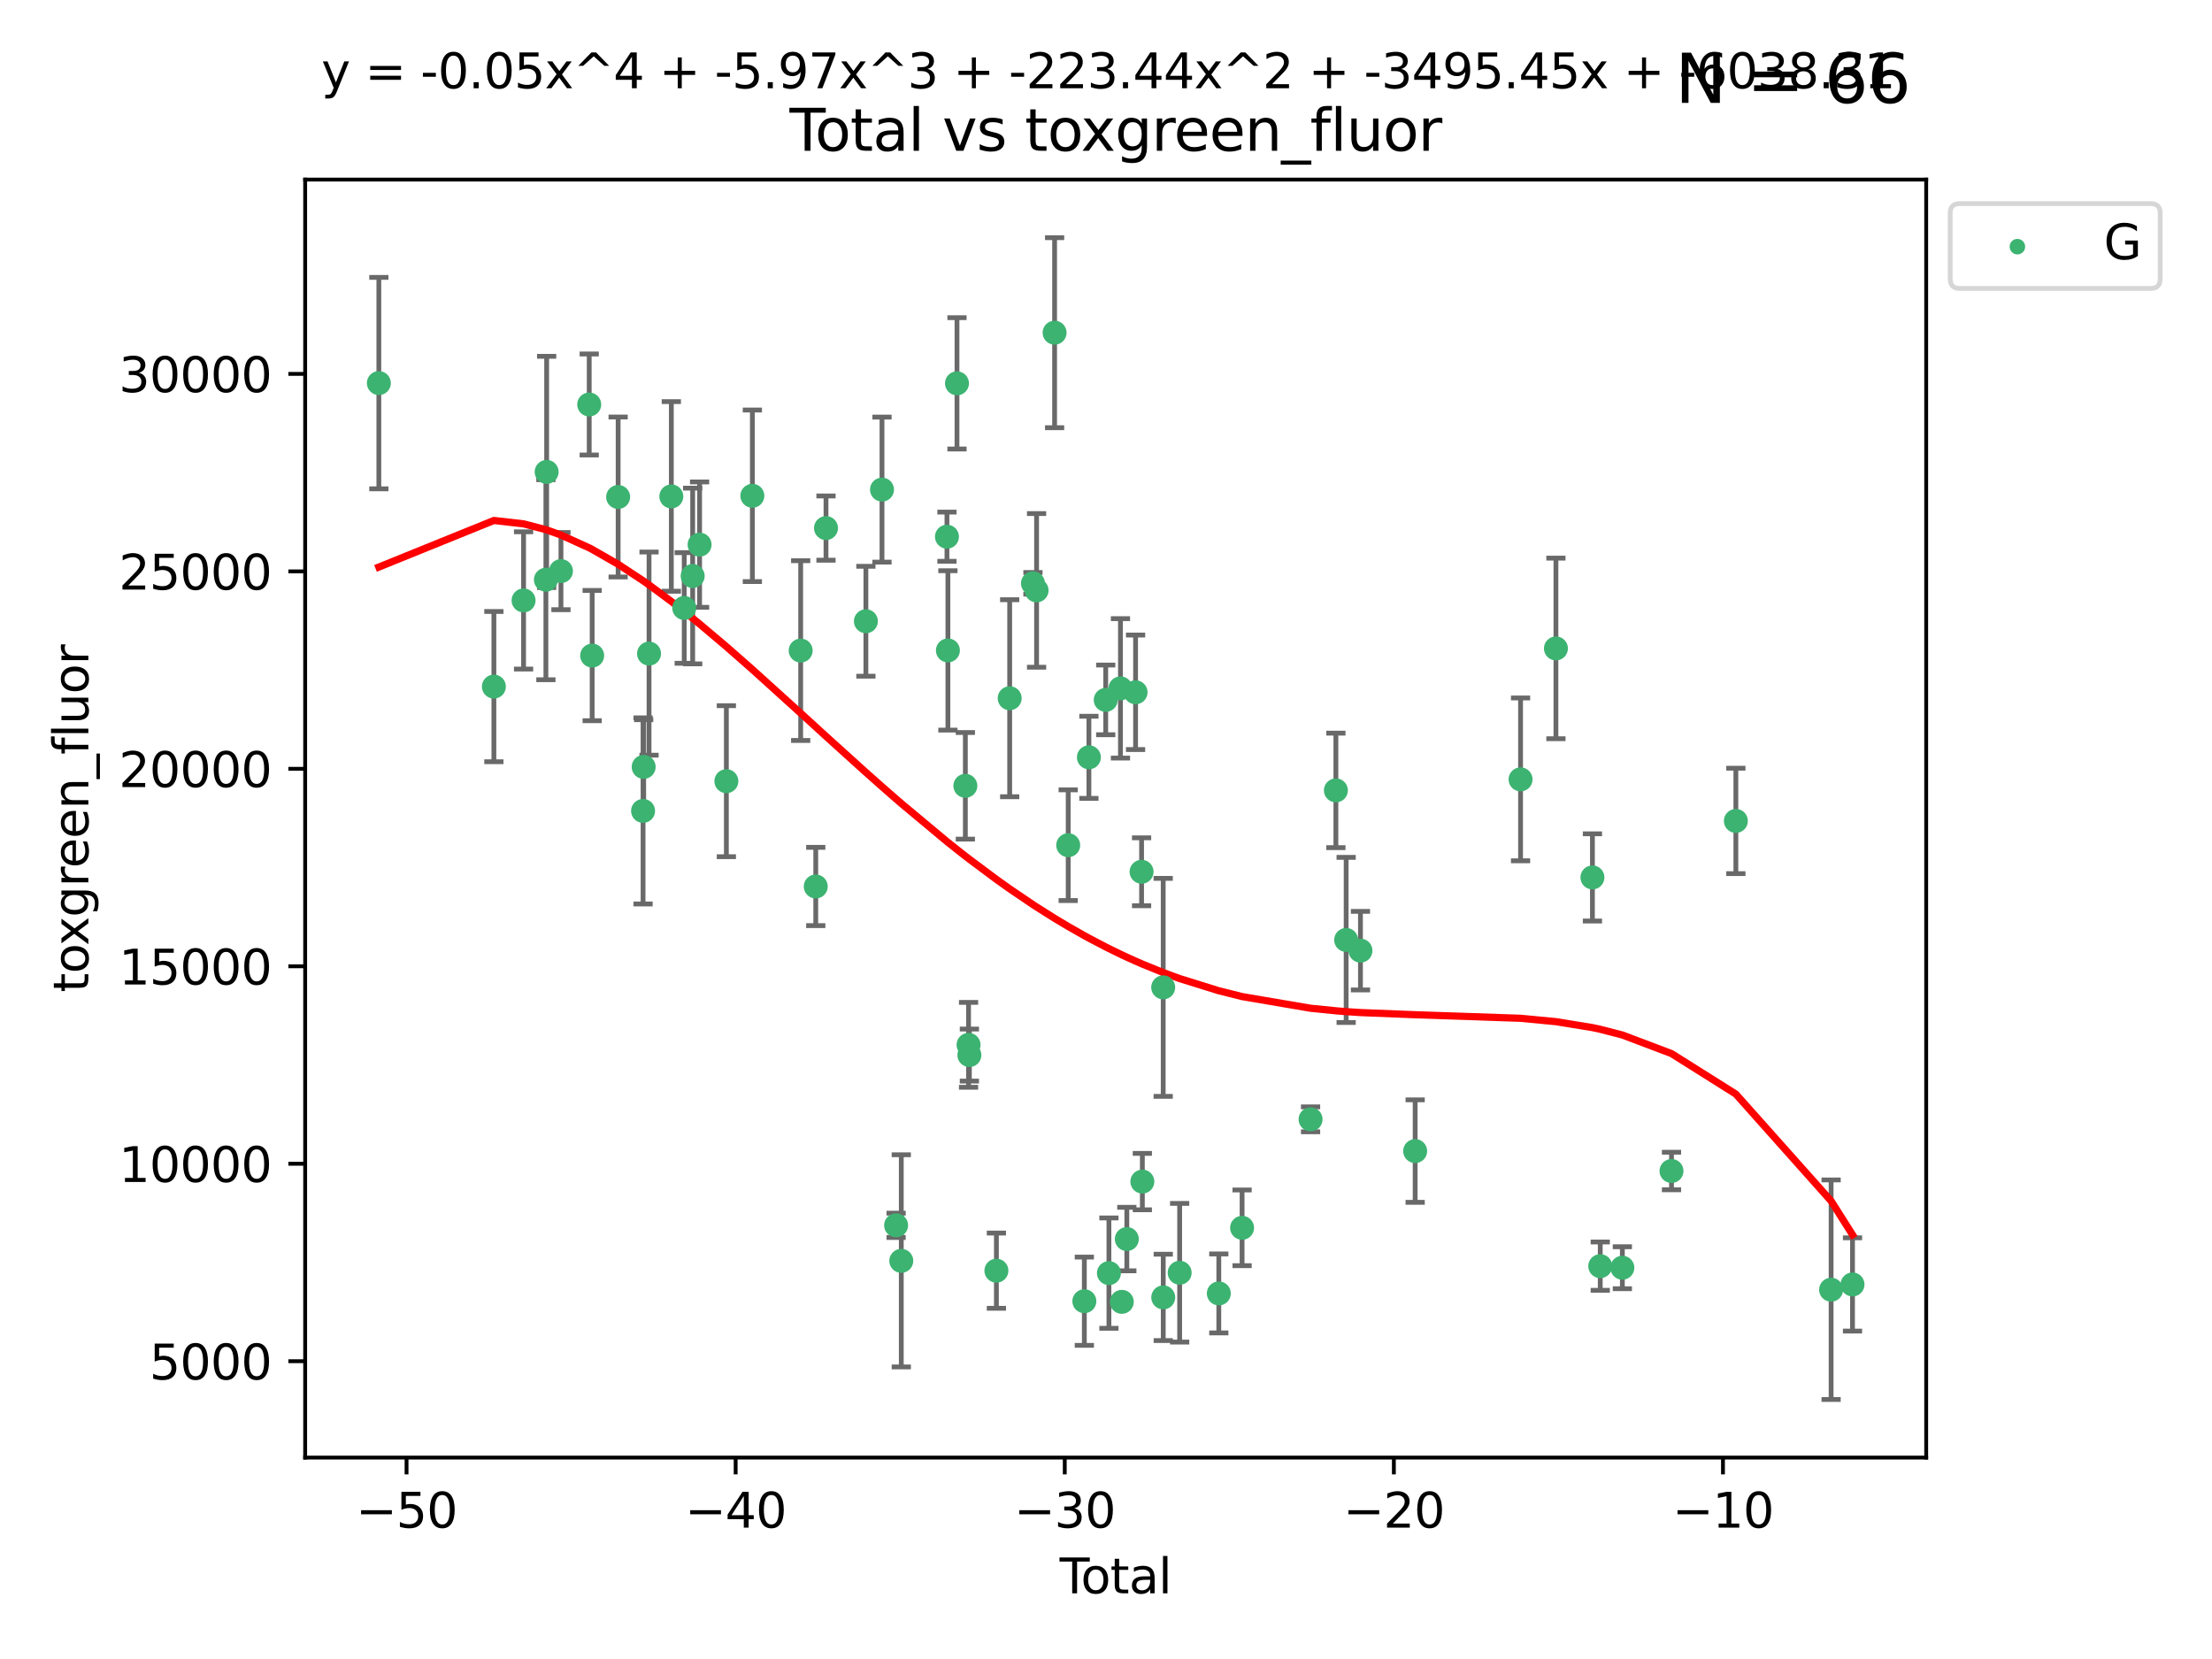 <?xml version="1.0" encoding="utf-8" standalone="no"?>
<!DOCTYPE svg PUBLIC "-//W3C//DTD SVG 1.1//EN"
  "http://www.w3.org/Graphics/SVG/1.1/DTD/svg11.dtd">
<svg xmlns:xlink="http://www.w3.org/1999/xlink" width="460.8pt" height="345.6pt" viewBox="0 0 460.8 345.6" xmlns="http://www.w3.org/2000/svg" version="1.1">
 <defs>
  <style type="text/css">*{stroke-linejoin: round; stroke-linecap: butt}</style>
 </defs>
 <g id="figure_1">
  <g id="patch_1">
   <path d="M 0 345.6 
L 460.8 345.6 
L 460.8 0 
L 0 0 
z
" style="fill: #ffffff"/>
  </g>
  <g id="axes_1">
   <g id="patch_2">
    <path d="M 63.571 303.64 
L 401.26 303.64 
L 401.26 37.411 
L 63.571 37.411 
z
" style="fill: #ffffff"/>
   </g>
   <g id="PathCollection_1">
    <defs>
     <path id="mfa5d67fee7" d="M 0 1.118 
C 0.297 1.118 0.581 1 0.791 0.791 
C 1 0.581 1.118 0.297 1.118 0 
C 1.118 -0.297 1 -0.581 0.791 -0.791 
C 0.581 -1 0.297 -1.118 0 -1.118 
C -0.297 -1.118 -0.581 -1 -0.791 -0.791 
C -1 -0.581 -1.118 -0.297 -1.118 0 
C -1.118 0.297 -1 0.581 -0.791 0.791 
C -0.581 1 -0.297 1.118 0 1.118 
z
" style="stroke: #3cb371"/>
    </defs>
    <g clip-path="url(#pdbc924938b)">
     <use xlink:href="#mfa5d67fee7" x="78.921" y="79.805" style="fill: #3cb371; stroke: #3cb371"/>
     <use xlink:href="#mfa5d67fee7" x="102.885" y="143.032" style="fill: #3cb371; stroke: #3cb371"/>
     <use xlink:href="#mfa5d67fee7" x="109.069" y="125.08" style="fill: #3cb371; stroke: #3cb371"/>
     <use xlink:href="#mfa5d67fee7" x="113.72" y="120.767" style="fill: #3cb371; stroke: #3cb371"/>
     <use xlink:href="#mfa5d67fee7" x="113.877" y="98.308" style="fill: #3cb371; stroke: #3cb371"/>
     <use xlink:href="#mfa5d67fee7" x="116.857" y="118.969" style="fill: #3cb371; stroke: #3cb371"/>
     <use xlink:href="#mfa5d67fee7" x="122.744" y="84.262" style="fill: #3cb371; stroke: #3cb371"/>
     <use xlink:href="#mfa5d67fee7" x="123.358" y="136.57" style="fill: #3cb371; stroke: #3cb371"/>
     <use xlink:href="#mfa5d67fee7" x="128.77" y="103.531" style="fill: #3cb371; stroke: #3cb371"/>
     <use xlink:href="#mfa5d67fee7" x="133.962" y="168.926" style="fill: #3cb371; stroke: #3cb371"/>
     <use xlink:href="#mfa5d67fee7" x="134.089" y="159.762" style="fill: #3cb371; stroke: #3cb371"/>
     <use xlink:href="#mfa5d67fee7" x="135.207" y="136.157" style="fill: #3cb371; stroke: #3cb371"/>
     <use xlink:href="#mfa5d67fee7" x="139.85" y="103.412" style="fill: #3cb371; stroke: #3cb371"/>
     <use xlink:href="#mfa5d67fee7" x="142.537" y="126.648" style="fill: #3cb371; stroke: #3cb371"/>
     <use xlink:href="#mfa5d67fee7" x="144.296" y="119.992" style="fill: #3cb371; stroke: #3cb371"/>
     <use xlink:href="#mfa5d67fee7" x="145.738" y="113.457" style="fill: #3cb371; stroke: #3cb371"/>
     <use xlink:href="#mfa5d67fee7" x="151.315" y="162.736" style="fill: #3cb371; stroke: #3cb371"/>
     <use xlink:href="#mfa5d67fee7" x="156.73" y="103.283" style="fill: #3cb371; stroke: #3cb371"/>
     <use xlink:href="#mfa5d67fee7" x="166.795" y="135.526" style="fill: #3cb371; stroke: #3cb371"/>
     <use xlink:href="#mfa5d67fee7" x="169.937" y="184.671" style="fill: #3cb371; stroke: #3cb371"/>
     <use xlink:href="#mfa5d67fee7" x="172.07" y="110.008" style="fill: #3cb371; stroke: #3cb371"/>
     <use xlink:href="#mfa5d67fee7" x="180.381" y="129.417" style="fill: #3cb371; stroke: #3cb371"/>
     <use xlink:href="#mfa5d67fee7" x="183.735" y="101.992" style="fill: #3cb371; stroke: #3cb371"/>
     <use xlink:href="#mfa5d67fee7" x="186.675" y="255.258" style="fill: #3cb371; stroke: #3cb371"/>
     <use xlink:href="#mfa5d67fee7" x="187.753" y="262.657" style="fill: #3cb371; stroke: #3cb371"/>
     <use xlink:href="#mfa5d67fee7" x="197.268" y="111.804" style="fill: #3cb371; stroke: #3cb371"/>
     <use xlink:href="#mfa5d67fee7" x="197.466" y="135.494" style="fill: #3cb371; stroke: #3cb371"/>
     <use xlink:href="#mfa5d67fee7" x="199.357" y="79.856" style="fill: #3cb371; stroke: #3cb371"/>
     <use xlink:href="#mfa5d67fee7" x="201.101" y="163.701" style="fill: #3cb371; stroke: #3cb371"/>
     <use xlink:href="#mfa5d67fee7" x="201.768" y="217.66" style="fill: #3cb371; stroke: #3cb371"/>
     <use xlink:href="#mfa5d67fee7" x="201.94" y="219.788" style="fill: #3cb371; stroke: #3cb371"/>
     <use xlink:href="#mfa5d67fee7" x="207.568" y="264.706" style="fill: #3cb371; stroke: #3cb371"/>
     <use xlink:href="#mfa5d67fee7" x="210.335" y="145.454" style="fill: #3cb371; stroke: #3cb371"/>
     <use xlink:href="#mfa5d67fee7" x="215.183" y="121.513" style="fill: #3cb371; stroke: #3cb371"/>
     <use xlink:href="#mfa5d67fee7" x="215.938" y="122.99" style="fill: #3cb371; stroke: #3cb371"/>
     <use xlink:href="#mfa5d67fee7" x="219.693" y="69.307" style="fill: #3cb371; stroke: #3cb371"/>
     <use xlink:href="#mfa5d67fee7" x="222.525" y="176.072" style="fill: #3cb371; stroke: #3cb371"/>
     <use xlink:href="#mfa5d67fee7" x="225.889" y="271.066" style="fill: #3cb371; stroke: #3cb371"/>
     <use xlink:href="#mfa5d67fee7" x="226.838" y="157.761" style="fill: #3cb371; stroke: #3cb371"/>
     <use xlink:href="#mfa5d67fee7" x="230.343" y="145.801" style="fill: #3cb371; stroke: #3cb371"/>
     <use xlink:href="#mfa5d67fee7" x="231.01" y="265.213" style="fill: #3cb371; stroke: #3cb371"/>
     <use xlink:href="#mfa5d67fee7" x="233.412" y="143.4" style="fill: #3cb371; stroke: #3cb371"/>
     <use xlink:href="#mfa5d67fee7" x="233.692" y="271.2" style="fill: #3cb371; stroke: #3cb371"/>
     <use xlink:href="#mfa5d67fee7" x="234.739" y="258.117" style="fill: #3cb371; stroke: #3cb371"/>
     <use xlink:href="#mfa5d67fee7" x="236.561" y="144.217" style="fill: #3cb371; stroke: #3cb371"/>
     <use xlink:href="#mfa5d67fee7" x="237.813" y="181.606" style="fill: #3cb371; stroke: #3cb371"/>
     <use xlink:href="#mfa5d67fee7" x="237.972" y="246.146" style="fill: #3cb371; stroke: #3cb371"/>
     <use xlink:href="#mfa5d67fee7" x="242.317" y="205.687" style="fill: #3cb371; stroke: #3cb371"/>
     <use xlink:href="#mfa5d67fee7" x="242.327" y="270.27" style="fill: #3cb371; stroke: #3cb371"/>
     <use xlink:href="#mfa5d67fee7" x="245.743" y="265.137" style="fill: #3cb371; stroke: #3cb371"/>
     <use xlink:href="#mfa5d67fee7" x="253.901" y="269.444" style="fill: #3cb371; stroke: #3cb371"/>
     <use xlink:href="#mfa5d67fee7" x="258.75" y="255.776" style="fill: #3cb371; stroke: #3cb371"/>
     <use xlink:href="#mfa5d67fee7" x="273.016" y="233.178" style="fill: #3cb371; stroke: #3cb371"/>
     <use xlink:href="#mfa5d67fee7" x="278.29" y="164.653" style="fill: #3cb371; stroke: #3cb371"/>
     <use xlink:href="#mfa5d67fee7" x="280.428" y="195.808" style="fill: #3cb371; stroke: #3cb371"/>
     <use xlink:href="#mfa5d67fee7" x="283.409" y="198.037" style="fill: #3cb371; stroke: #3cb371"/>
     <use xlink:href="#mfa5d67fee7" x="294.803" y="239.791" style="fill: #3cb371; stroke: #3cb371"/>
     <use xlink:href="#mfa5d67fee7" x="316.761" y="162.358" style="fill: #3cb371; stroke: #3cb371"/>
     <use xlink:href="#mfa5d67fee7" x="324.129" y="135.079" style="fill: #3cb371; stroke: #3cb371"/>
     <use xlink:href="#mfa5d67fee7" x="331.732" y="182.779" style="fill: #3cb371; stroke: #3cb371"/>
     <use xlink:href="#mfa5d67fee7" x="333.361" y="263.762" style="fill: #3cb371; stroke: #3cb371"/>
     <use xlink:href="#mfa5d67fee7" x="337.966" y="264.091" style="fill: #3cb371; stroke: #3cb371"/>
     <use xlink:href="#mfa5d67fee7" x="348.204" y="243.94" style="fill: #3cb371; stroke: #3cb371"/>
     <use xlink:href="#mfa5d67fee7" x="361.613" y="171.015" style="fill: #3cb371; stroke: #3cb371"/>
     <use xlink:href="#mfa5d67fee7" x="381.453" y="268.671" style="fill: #3cb371; stroke: #3cb371"/>
     <use xlink:href="#mfa5d67fee7" x="385.911" y="267.575" style="fill: #3cb371; stroke: #3cb371"/>
    </g>
   </g>
   <g id="matplotlib.axis_1">
    <g id="xtick_1">
     <g id="line2d_1">
      <defs>
       <path id="ma429e548d1" d="M 0 0 
L 0 3.5 
" style="stroke: #000000; stroke-width: 0.8"/>
      </defs>
      <g>
       <use xlink:href="#ma429e548d1" x="84.691" y="303.64" style="stroke: #000000; stroke-width: 0.8"/>
      </g>
     </g>
     <g id="text_1">
      <!-- −50 -->
      <g transform="translate(74.138 318.238)scale(0.1 -0.1)">
       <defs>
        <path id="DejaVuSans-2212" d="M 678 2272 
L 4684 2272 
L 4684 1741 
L 678 1741 
L 678 2272 
z
" transform="scale(0.016)"/>
        <path id="DejaVuSans-35" d="M 691 4666 
L 3169 4666 
L 3169 4134 
L 1269 4134 
L 1269 2991 
Q 1406 3038 1543 3061 
Q 1681 3084 1819 3084 
Q 2600 3084 3056 2656 
Q 3513 2228 3513 1497 
Q 3513 744 3044 326 
Q 2575 -91 1722 -91 
Q 1428 -91 1123 -41 
Q 819 9 494 109 
L 494 744 
Q 775 591 1075 516 
Q 1375 441 1709 441 
Q 2250 441 2565 725 
Q 2881 1009 2881 1497 
Q 2881 1984 2565 2268 
Q 2250 2553 1709 2553 
Q 1456 2553 1204 2497 
Q 953 2441 691 2322 
L 691 4666 
z
" transform="scale(0.016)"/>
        <path id="DejaVuSans-30" d="M 2034 4250 
Q 1547 4250 1301 3770 
Q 1056 3291 1056 2328 
Q 1056 1369 1301 889 
Q 1547 409 2034 409 
Q 2525 409 2770 889 
Q 3016 1369 3016 2328 
Q 3016 3291 2770 3770 
Q 2525 4250 2034 4250 
z
M 2034 4750 
Q 2819 4750 3233 4129 
Q 3647 3509 3647 2328 
Q 3647 1150 3233 529 
Q 2819 -91 2034 -91 
Q 1250 -91 836 529 
Q 422 1150 422 2328 
Q 422 3509 836 4129 
Q 1250 4750 2034 4750 
z
" transform="scale(0.016)"/>
       </defs>
       <use xlink:href="#DejaVuSans-2212"/>
       <use xlink:href="#DejaVuSans-35" x="83.789"/>
       <use xlink:href="#DejaVuSans-30" x="147.412"/>
      </g>
     </g>
    </g>
    <g id="xtick_2">
     <g id="line2d_2">
      <g>
       <use xlink:href="#ma429e548d1" x="153.249" y="303.64" style="stroke: #000000; stroke-width: 0.8"/>
      </g>
     </g>
     <g id="text_2">
      <!-- −40 -->
      <g transform="translate(142.697 318.238)scale(0.1 -0.1)">
       <defs>
        <path id="DejaVuSans-34" d="M 2419 4116 
L 825 1625 
L 2419 1625 
L 2419 4116 
z
M 2253 4666 
L 3047 4666 
L 3047 1625 
L 3713 1625 
L 3713 1100 
L 3047 1100 
L 3047 0 
L 2419 0 
L 2419 1100 
L 313 1100 
L 313 1709 
L 2253 4666 
z
" transform="scale(0.016)"/>
       </defs>
       <use xlink:href="#DejaVuSans-2212"/>
       <use xlink:href="#DejaVuSans-34" x="83.789"/>
       <use xlink:href="#DejaVuSans-30" x="147.412"/>
      </g>
     </g>
    </g>
    <g id="xtick_3">
     <g id="line2d_3">
      <g>
       <use xlink:href="#ma429e548d1" x="221.808" y="303.64" style="stroke: #000000; stroke-width: 0.8"/>
      </g>
     </g>
     <g id="text_3">
      <!-- −30 -->
      <g transform="translate(211.256 318.238)scale(0.1 -0.1)">
       <defs>
        <path id="DejaVuSans-33" d="M 2597 2516 
Q 3050 2419 3304 2112 
Q 3559 1806 3559 1356 
Q 3559 666 3084 287 
Q 2609 -91 1734 -91 
Q 1441 -91 1130 -33 
Q 819 25 488 141 
L 488 750 
Q 750 597 1062 519 
Q 1375 441 1716 441 
Q 2309 441 2620 675 
Q 2931 909 2931 1356 
Q 2931 1769 2642 2001 
Q 2353 2234 1838 2234 
L 1294 2234 
L 1294 2753 
L 1863 2753 
Q 2328 2753 2575 2939 
Q 2822 3125 2822 3475 
Q 2822 3834 2567 4026 
Q 2313 4219 1838 4219 
Q 1578 4219 1281 4162 
Q 984 4106 628 3988 
L 628 4550 
Q 988 4650 1302 4700 
Q 1616 4750 1894 4750 
Q 2613 4750 3031 4423 
Q 3450 4097 3450 3541 
Q 3450 3153 3228 2886 
Q 3006 2619 2597 2516 
z
" transform="scale(0.016)"/>
       </defs>
       <use xlink:href="#DejaVuSans-2212"/>
       <use xlink:href="#DejaVuSans-33" x="83.789"/>
       <use xlink:href="#DejaVuSans-30" x="147.412"/>
      </g>
     </g>
    </g>
    <g id="xtick_4">
     <g id="line2d_4">
      <g>
       <use xlink:href="#ma429e548d1" x="290.367" y="303.64" style="stroke: #000000; stroke-width: 0.8"/>
      </g>
     </g>
     <g id="text_4">
      <!-- −20 -->
      <g transform="translate(279.815 318.238)scale(0.1 -0.1)">
       <defs>
        <path id="DejaVuSans-32" d="M 1228 531 
L 3431 531 
L 3431 0 
L 469 0 
L 469 531 
Q 828 903 1448 1529 
Q 2069 2156 2228 2338 
Q 2531 2678 2651 2914 
Q 2772 3150 2772 3378 
Q 2772 3750 2511 3984 
Q 2250 4219 1831 4219 
Q 1534 4219 1204 4116 
Q 875 4013 500 3803 
L 500 4441 
Q 881 4594 1212 4672 
Q 1544 4750 1819 4750 
Q 2544 4750 2975 4387 
Q 3406 4025 3406 3419 
Q 3406 3131 3298 2873 
Q 3191 2616 2906 2266 
Q 2828 2175 2409 1742 
Q 1991 1309 1228 531 
z
" transform="scale(0.016)"/>
       </defs>
       <use xlink:href="#DejaVuSans-2212"/>
       <use xlink:href="#DejaVuSans-32" x="83.789"/>
       <use xlink:href="#DejaVuSans-30" x="147.412"/>
      </g>
     </g>
    </g>
    <g id="xtick_5">
     <g id="line2d_5">
      <g>
       <use xlink:href="#ma429e548d1" x="358.926" y="303.64" style="stroke: #000000; stroke-width: 0.8"/>
      </g>
     </g>
     <g id="text_5">
      <!-- −10 -->
      <g transform="translate(348.373 318.238)scale(0.1 -0.1)">
       <defs>
        <path id="DejaVuSans-31" d="M 794 531 
L 1825 531 
L 1825 4091 
L 703 3866 
L 703 4441 
L 1819 4666 
L 2450 4666 
L 2450 531 
L 3481 531 
L 3481 0 
L 794 0 
L 794 531 
z
" transform="scale(0.016)"/>
       </defs>
       <use xlink:href="#DejaVuSans-2212"/>
       <use xlink:href="#DejaVuSans-31" x="83.789"/>
       <use xlink:href="#DejaVuSans-30" x="147.412"/>
      </g>
     </g>
    </g>
    <g id="text_6">
     <!-- Total -->
     <g transform="translate(220.739 331.917)scale(0.1 -0.1)">
      <defs>
       <path id="DejaVuSans-54" d="M -19 4666 
L 3928 4666 
L 3928 4134 
L 2272 4134 
L 2272 0 
L 1638 0 
L 1638 4134 
L -19 4134 
L -19 4666 
z
" transform="scale(0.016)"/>
       <path id="DejaVuSans-6f" d="M 1959 3097 
Q 1497 3097 1228 2736 
Q 959 2375 959 1747 
Q 959 1119 1226 758 
Q 1494 397 1959 397 
Q 2419 397 2687 759 
Q 2956 1122 2956 1747 
Q 2956 2369 2687 2733 
Q 2419 3097 1959 3097 
z
M 1959 3584 
Q 2709 3584 3137 3096 
Q 3566 2609 3566 1747 
Q 3566 888 3137 398 
Q 2709 -91 1959 -91 
Q 1206 -91 779 398 
Q 353 888 353 1747 
Q 353 2609 779 3096 
Q 1206 3584 1959 3584 
z
" transform="scale(0.016)"/>
       <path id="DejaVuSans-74" d="M 1172 4494 
L 1172 3500 
L 2356 3500 
L 2356 3053 
L 1172 3053 
L 1172 1153 
Q 1172 725 1289 603 
Q 1406 481 1766 481 
L 2356 481 
L 2356 0 
L 1766 0 
Q 1100 0 847 248 
Q 594 497 594 1153 
L 594 3053 
L 172 3053 
L 172 3500 
L 594 3500 
L 594 4494 
L 1172 4494 
z
" transform="scale(0.016)"/>
       <path id="DejaVuSans-61" d="M 2194 1759 
Q 1497 1759 1228 1600 
Q 959 1441 959 1056 
Q 959 750 1161 570 
Q 1363 391 1709 391 
Q 2188 391 2477 730 
Q 2766 1069 2766 1631 
L 2766 1759 
L 2194 1759 
z
M 3341 1997 
L 3341 0 
L 2766 0 
L 2766 531 
Q 2569 213 2275 61 
Q 1981 -91 1556 -91 
Q 1019 -91 701 211 
Q 384 513 384 1019 
Q 384 1609 779 1909 
Q 1175 2209 1959 2209 
L 2766 2209 
L 2766 2266 
Q 2766 2663 2505 2880 
Q 2244 3097 1772 3097 
Q 1472 3097 1187 3025 
Q 903 2953 641 2809 
L 641 3341 
Q 956 3463 1253 3523 
Q 1550 3584 1831 3584 
Q 2591 3584 2966 3190 
Q 3341 2797 3341 1997 
z
" transform="scale(0.016)"/>
       <path id="DejaVuSans-6c" d="M 603 4863 
L 1178 4863 
L 1178 0 
L 603 0 
L 603 4863 
z
" transform="scale(0.016)"/>
      </defs>
      <use xlink:href="#DejaVuSans-54"/>
      <use xlink:href="#DejaVuSans-6f" x="44.084"/>
      <use xlink:href="#DejaVuSans-74" x="105.266"/>
      <use xlink:href="#DejaVuSans-61" x="144.475"/>
      <use xlink:href="#DejaVuSans-6c" x="205.754"/>
     </g>
    </g>
   </g>
   <g id="matplotlib.axis_2">
    <g id="ytick_1">
     <g id="line2d_6">
      <defs>
       <path id="mf9482ca3d4" d="M 0 0 
L -3.5 0 
" style="stroke: #000000; stroke-width: 0.8"/>
      </defs>
      <g>
       <use xlink:href="#mf9482ca3d4" x="63.571" y="283.564" style="stroke: #000000; stroke-width: 0.8"/>
      </g>
     </g>
     <g id="text_7">
      <!-- 5000 -->
      <g transform="translate(31.121 287.363)scale(0.1 -0.1)">
       <use xlink:href="#DejaVuSans-35"/>
       <use xlink:href="#DejaVuSans-30" x="63.623"/>
       <use xlink:href="#DejaVuSans-30" x="127.246"/>
       <use xlink:href="#DejaVuSans-30" x="190.869"/>
      </g>
     </g>
    </g>
    <g id="ytick_2">
     <g id="line2d_7">
      <g>
       <use xlink:href="#mf9482ca3d4" x="63.571" y="242.429" style="stroke: #000000; stroke-width: 0.8"/>
      </g>
     </g>
     <g id="text_8">
      <!-- 10000 -->
      <g transform="translate(24.759 246.228)scale(0.1 -0.1)">
       <use xlink:href="#DejaVuSans-31"/>
       <use xlink:href="#DejaVuSans-30" x="63.623"/>
       <use xlink:href="#DejaVuSans-30" x="127.246"/>
       <use xlink:href="#DejaVuSans-30" x="190.869"/>
       <use xlink:href="#DejaVuSans-30" x="254.492"/>
      </g>
     </g>
    </g>
    <g id="ytick_3">
     <g id="line2d_8">
      <g>
       <use xlink:href="#mf9482ca3d4" x="63.571" y="201.293" style="stroke: #000000; stroke-width: 0.8"/>
      </g>
     </g>
     <g id="text_9">
      <!-- 15000 -->
      <g transform="translate(24.759 205.093)scale(0.1 -0.1)">
       <use xlink:href="#DejaVuSans-31"/>
       <use xlink:href="#DejaVuSans-35" x="63.623"/>
       <use xlink:href="#DejaVuSans-30" x="127.246"/>
       <use xlink:href="#DejaVuSans-30" x="190.869"/>
       <use xlink:href="#DejaVuSans-30" x="254.492"/>
      </g>
     </g>
    </g>
    <g id="ytick_4">
     <g id="line2d_9">
      <g>
       <use xlink:href="#mf9482ca3d4" x="63.571" y="160.158" style="stroke: #000000; stroke-width: 0.8"/>
      </g>
     </g>
     <g id="text_10">
      <!-- 20000 -->
      <g transform="translate(24.759 163.957)scale(0.1 -0.1)">
       <use xlink:href="#DejaVuSans-32"/>
       <use xlink:href="#DejaVuSans-30" x="63.623"/>
       <use xlink:href="#DejaVuSans-30" x="127.246"/>
       <use xlink:href="#DejaVuSans-30" x="190.869"/>
       <use xlink:href="#DejaVuSans-30" x="254.492"/>
      </g>
     </g>
    </g>
    <g id="ytick_5">
     <g id="line2d_10">
      <g>
       <use xlink:href="#mf9482ca3d4" x="63.571" y="119.023" style="stroke: #000000; stroke-width: 0.8"/>
      </g>
     </g>
     <g id="text_11">
      <!-- 25000 -->
      <g transform="translate(24.759 122.822)scale(0.1 -0.1)">
       <use xlink:href="#DejaVuSans-32"/>
       <use xlink:href="#DejaVuSans-35" x="63.623"/>
       <use xlink:href="#DejaVuSans-30" x="127.246"/>
       <use xlink:href="#DejaVuSans-30" x="190.869"/>
       <use xlink:href="#DejaVuSans-30" x="254.492"/>
      </g>
     </g>
    </g>
    <g id="ytick_6">
     <g id="line2d_11">
      <g>
       <use xlink:href="#mf9482ca3d4" x="63.571" y="77.887" style="stroke: #000000; stroke-width: 0.8"/>
      </g>
     </g>
     <g id="text_12">
      <!-- 30000 -->
      <g transform="translate(24.759 81.687)scale(0.1 -0.1)">
       <use xlink:href="#DejaVuSans-33"/>
       <use xlink:href="#DejaVuSans-30" x="63.623"/>
       <use xlink:href="#DejaVuSans-30" x="127.246"/>
       <use xlink:href="#DejaVuSans-30" x="190.869"/>
       <use xlink:href="#DejaVuSans-30" x="254.492"/>
      </g>
     </g>
    </g>
    <g id="text_13">
     <!-- toxgreen_fluor -->
     <g transform="translate(18.401 206.72)rotate(-90)scale(0.1 -0.1)">
      <defs>
       <path id="DejaVuSans-78" d="M 3513 3500 
L 2247 1797 
L 3578 0 
L 2900 0 
L 1881 1375 
L 863 0 
L 184 0 
L 1544 1831 
L 300 3500 
L 978 3500 
L 1906 2253 
L 2834 3500 
L 3513 3500 
z
" transform="scale(0.016)"/>
       <path id="DejaVuSans-67" d="M 2906 1791 
Q 2906 2416 2648 2759 
Q 2391 3103 1925 3103 
Q 1463 3103 1205 2759 
Q 947 2416 947 1791 
Q 947 1169 1205 825 
Q 1463 481 1925 481 
Q 2391 481 2648 825 
Q 2906 1169 2906 1791 
z
M 3481 434 
Q 3481 -459 3084 -895 
Q 2688 -1331 1869 -1331 
Q 1566 -1331 1297 -1286 
Q 1028 -1241 775 -1147 
L 775 -588 
Q 1028 -725 1275 -790 
Q 1522 -856 1778 -856 
Q 2344 -856 2625 -561 
Q 2906 -266 2906 331 
L 2906 616 
Q 2728 306 2450 153 
Q 2172 0 1784 0 
Q 1141 0 747 490 
Q 353 981 353 1791 
Q 353 2603 747 3093 
Q 1141 3584 1784 3584 
Q 2172 3584 2450 3431 
Q 2728 3278 2906 2969 
L 2906 3500 
L 3481 3500 
L 3481 434 
z
" transform="scale(0.016)"/>
       <path id="DejaVuSans-72" d="M 2631 2963 
Q 2534 3019 2420 3045 
Q 2306 3072 2169 3072 
Q 1681 3072 1420 2755 
Q 1159 2438 1159 1844 
L 1159 0 
L 581 0 
L 581 3500 
L 1159 3500 
L 1159 2956 
Q 1341 3275 1631 3429 
Q 1922 3584 2338 3584 
Q 2397 3584 2469 3576 
Q 2541 3569 2628 3553 
L 2631 2963 
z
" transform="scale(0.016)"/>
       <path id="DejaVuSans-65" d="M 3597 1894 
L 3597 1613 
L 953 1613 
Q 991 1019 1311 708 
Q 1631 397 2203 397 
Q 2534 397 2845 478 
Q 3156 559 3463 722 
L 3463 178 
Q 3153 47 2828 -22 
Q 2503 -91 2169 -91 
Q 1331 -91 842 396 
Q 353 884 353 1716 
Q 353 2575 817 3079 
Q 1281 3584 2069 3584 
Q 2775 3584 3186 3129 
Q 3597 2675 3597 1894 
z
M 3022 2063 
Q 3016 2534 2758 2815 
Q 2500 3097 2075 3097 
Q 1594 3097 1305 2825 
Q 1016 2553 972 2059 
L 3022 2063 
z
" transform="scale(0.016)"/>
       <path id="DejaVuSans-6e" d="M 3513 2113 
L 3513 0 
L 2938 0 
L 2938 2094 
Q 2938 2591 2744 2837 
Q 2550 3084 2163 3084 
Q 1697 3084 1428 2787 
Q 1159 2491 1159 1978 
L 1159 0 
L 581 0 
L 581 3500 
L 1159 3500 
L 1159 2956 
Q 1366 3272 1645 3428 
Q 1925 3584 2291 3584 
Q 2894 3584 3203 3211 
Q 3513 2838 3513 2113 
z
" transform="scale(0.016)"/>
       <path id="DejaVuSans-5f" d="M 3263 -1063 
L 3263 -1509 
L -63 -1509 
L -63 -1063 
L 3263 -1063 
z
" transform="scale(0.016)"/>
       <path id="DejaVuSans-66" d="M 2375 4863 
L 2375 4384 
L 1825 4384 
Q 1516 4384 1395 4259 
Q 1275 4134 1275 3809 
L 1275 3500 
L 2222 3500 
L 2222 3053 
L 1275 3053 
L 1275 0 
L 697 0 
L 697 3053 
L 147 3053 
L 147 3500 
L 697 3500 
L 697 3744 
Q 697 4328 969 4595 
Q 1241 4863 1831 4863 
L 2375 4863 
z
" transform="scale(0.016)"/>
       <path id="DejaVuSans-75" d="M 544 1381 
L 544 3500 
L 1119 3500 
L 1119 1403 
Q 1119 906 1312 657 
Q 1506 409 1894 409 
Q 2359 409 2629 706 
Q 2900 1003 2900 1516 
L 2900 3500 
L 3475 3500 
L 3475 0 
L 2900 0 
L 2900 538 
Q 2691 219 2414 64 
Q 2138 -91 1772 -91 
Q 1169 -91 856 284 
Q 544 659 544 1381 
z
M 1991 3584 
L 1991 3584 
z
" transform="scale(0.016)"/>
      </defs>
      <use xlink:href="#DejaVuSans-74"/>
      <use xlink:href="#DejaVuSans-6f" x="39.209"/>
      <use xlink:href="#DejaVuSans-78" x="97.266"/>
      <use xlink:href="#DejaVuSans-67" x="156.445"/>
      <use xlink:href="#DejaVuSans-72" x="219.922"/>
      <use xlink:href="#DejaVuSans-65" x="258.785"/>
      <use xlink:href="#DejaVuSans-65" x="320.309"/>
      <use xlink:href="#DejaVuSans-6e" x="381.832"/>
      <use xlink:href="#DejaVuSans-5f" x="445.211"/>
      <use xlink:href="#DejaVuSans-66" x="495.211"/>
      <use xlink:href="#DejaVuSans-6c" x="530.416"/>
      <use xlink:href="#DejaVuSans-75" x="558.199"/>
      <use xlink:href="#DejaVuSans-6f" x="621.578"/>
      <use xlink:href="#DejaVuSans-72" x="682.76"/>
     </g>
    </g>
   </g>
   <g id="LineCollection_1">
    <path d="M 78.921 101.829 
L 78.921 57.781 
" clip-path="url(#pdbc924938b)" style="fill: none; stroke: #696969"/>
    <path d="M 102.885 158.677 
L 102.885 127.387 
" clip-path="url(#pdbc924938b)" style="fill: none; stroke: #696969"/>
    <path d="M 109.069 139.378 
L 109.069 110.781 
" clip-path="url(#pdbc924938b)" style="fill: none; stroke: #696969"/>
    <path d="M 113.72 141.601 
L 113.72 99.932 
" clip-path="url(#pdbc924938b)" style="fill: none; stroke: #696969"/>
    <path d="M 113.877 122.389 
L 113.877 74.228 
" clip-path="url(#pdbc924938b)" style="fill: none; stroke: #696969"/>
    <path d="M 116.857 127.009 
L 116.857 110.929 
" clip-path="url(#pdbc924938b)" style="fill: none; stroke: #696969"/>
    <path d="M 122.744 94.783 
L 122.744 73.741 
" clip-path="url(#pdbc924938b)" style="fill: none; stroke: #696969"/>
    <path d="M 123.358 150.135 
L 123.358 123.005 
" clip-path="url(#pdbc924938b)" style="fill: none; stroke: #696969"/>
    <path d="M 128.77 120.192 
L 128.77 86.869 
" clip-path="url(#pdbc924938b)" style="fill: none; stroke: #696969"/>
    <path d="M 133.962 188.312 
L 133.962 149.54 
" clip-path="url(#pdbc924938b)" style="fill: none; stroke: #696969"/>
    <path d="M 134.089 169.592 
L 134.089 149.933 
" clip-path="url(#pdbc924938b)" style="fill: none; stroke: #696969"/>
    <path d="M 135.207 157.317 
L 135.207 114.996 
" clip-path="url(#pdbc924938b)" style="fill: none; stroke: #696969"/>
    <path d="M 139.85 123.161 
L 139.85 83.663 
" clip-path="url(#pdbc924938b)" style="fill: none; stroke: #696969"/>
    <path d="M 142.537 138.169 
L 142.537 115.126 
" clip-path="url(#pdbc924938b)" style="fill: none; stroke: #696969"/>
    <path d="M 144.296 138.292 
L 144.296 101.693 
" clip-path="url(#pdbc924938b)" style="fill: none; stroke: #696969"/>
    <path d="M 145.738 126.513 
L 145.738 100.401 
" clip-path="url(#pdbc924938b)" style="fill: none; stroke: #696969"/>
    <path d="M 151.315 178.463 
L 151.315 147.01 
" clip-path="url(#pdbc924938b)" style="fill: none; stroke: #696969"/>
    <path d="M 156.73 121.152 
L 156.73 85.414 
" clip-path="url(#pdbc924938b)" style="fill: none; stroke: #696969"/>
    <path d="M 166.795 154.253 
L 166.795 116.8 
" clip-path="url(#pdbc924938b)" style="fill: none; stroke: #696969"/>
    <path d="M 169.937 192.825 
L 169.937 176.517 
" clip-path="url(#pdbc924938b)" style="fill: none; stroke: #696969"/>
    <path d="M 172.07 116.699 
L 172.07 103.317 
" clip-path="url(#pdbc924938b)" style="fill: none; stroke: #696969"/>
    <path d="M 180.381 140.862 
L 180.381 117.971 
" clip-path="url(#pdbc924938b)" style="fill: none; stroke: #696969"/>
    <path d="M 183.735 117.096 
L 183.735 86.887 
" clip-path="url(#pdbc924938b)" style="fill: none; stroke: #696969"/>
    <path d="M 186.675 257.792 
L 186.675 252.724 
" clip-path="url(#pdbc924938b)" style="fill: none; stroke: #696969"/>
    <path d="M 187.753 284.758 
L 187.753 240.555 
" clip-path="url(#pdbc924938b)" style="fill: none; stroke: #696969"/>
    <path d="M 197.268 116.926 
L 197.268 106.681 
" clip-path="url(#pdbc924938b)" style="fill: none; stroke: #696969"/>
    <path d="M 197.466 152.096 
L 197.466 118.892 
" clip-path="url(#pdbc924938b)" style="fill: none; stroke: #696969"/>
    <path d="M 199.357 93.538 
L 199.357 66.174 
" clip-path="url(#pdbc924938b)" style="fill: none; stroke: #696969"/>
    <path d="M 201.101 174.802 
L 201.101 152.599 
" clip-path="url(#pdbc924938b)" style="fill: none; stroke: #696969"/>
    <path d="M 201.768 226.499 
L 201.768 208.82 
" clip-path="url(#pdbc924938b)" style="fill: none; stroke: #696969"/>
    <path d="M 201.94 225.205 
L 201.94 214.372 
" clip-path="url(#pdbc924938b)" style="fill: none; stroke: #696969"/>
    <path d="M 207.568 272.545 
L 207.568 256.867 
" clip-path="url(#pdbc924938b)" style="fill: none; stroke: #696969"/>
    <path d="M 210.335 165.974 
L 210.335 124.934 
" clip-path="url(#pdbc924938b)" style="fill: none; stroke: #696969"/>
    <path d="M 215.183 123.77 
L 215.183 119.257 
" clip-path="url(#pdbc924938b)" style="fill: none; stroke: #696969"/>
    <path d="M 215.938 138.996 
L 215.938 106.985 
" clip-path="url(#pdbc924938b)" style="fill: none; stroke: #696969"/>
    <path d="M 219.693 89.102 
L 219.693 49.513 
" clip-path="url(#pdbc924938b)" style="fill: none; stroke: #696969"/>
    <path d="M 222.525 187.602 
L 222.525 164.543 
" clip-path="url(#pdbc924938b)" style="fill: none; stroke: #696969"/>
    <path d="M 225.889 280.255 
L 225.889 261.877 
" clip-path="url(#pdbc924938b)" style="fill: none; stroke: #696969"/>
    <path d="M 226.838 166.317 
L 226.838 149.206 
" clip-path="url(#pdbc924938b)" style="fill: none; stroke: #696969"/>
    <path d="M 230.343 153.06 
L 230.343 138.543 
" clip-path="url(#pdbc924938b)" style="fill: none; stroke: #696969"/>
    <path d="M 231.01 276.705 
L 231.01 253.722 
" clip-path="url(#pdbc924938b)" style="fill: none; stroke: #696969"/>
    <path d="M 233.412 157.922 
L 233.412 128.878 
" clip-path="url(#pdbc924938b)" style="fill: none; stroke: #696969"/>
    <path d="M 233.692 271.899 
L 233.692 270.501 
" clip-path="url(#pdbc924938b)" style="fill: none; stroke: #696969"/>
    <path d="M 234.739 264.731 
L 234.739 251.504 
" clip-path="url(#pdbc924938b)" style="fill: none; stroke: #696969"/>
    <path d="M 236.561 156.142 
L 236.561 132.293 
" clip-path="url(#pdbc924938b)" style="fill: none; stroke: #696969"/>
    <path d="M 237.813 188.683 
L 237.813 174.53 
" clip-path="url(#pdbc924938b)" style="fill: none; stroke: #696969"/>
    <path d="M 237.972 252.019 
L 237.972 240.273 
" clip-path="url(#pdbc924938b)" style="fill: none; stroke: #696969"/>
    <path d="M 242.317 228.392 
L 242.317 182.982 
" clip-path="url(#pdbc924938b)" style="fill: none; stroke: #696969"/>
    <path d="M 242.327 279.266 
L 242.327 261.274 
" clip-path="url(#pdbc924938b)" style="fill: none; stroke: #696969"/>
    <path d="M 245.743 279.578 
L 245.743 250.696 
" clip-path="url(#pdbc924938b)" style="fill: none; stroke: #696969"/>
    <path d="M 253.901 277.67 
L 253.901 261.219 
" clip-path="url(#pdbc924938b)" style="fill: none; stroke: #696969"/>
    <path d="M 258.75 263.662 
L 258.75 247.889 
" clip-path="url(#pdbc924938b)" style="fill: none; stroke: #696969"/>
    <path d="M 273.016 235.78 
L 273.016 230.575 
" clip-path="url(#pdbc924938b)" style="fill: none; stroke: #696969"/>
    <path d="M 278.29 176.579 
L 278.29 152.728 
" clip-path="url(#pdbc924938b)" style="fill: none; stroke: #696969"/>
    <path d="M 280.428 213.01 
L 280.428 178.605 
" clip-path="url(#pdbc924938b)" style="fill: none; stroke: #696969"/>
    <path d="M 283.409 206.221 
L 283.409 189.852 
" clip-path="url(#pdbc924938b)" style="fill: none; stroke: #696969"/>
    <path d="M 294.803 250.467 
L 294.803 229.116 
" clip-path="url(#pdbc924938b)" style="fill: none; stroke: #696969"/>
    <path d="M 316.761 179.318 
L 316.761 145.399 
" clip-path="url(#pdbc924938b)" style="fill: none; stroke: #696969"/>
    <path d="M 324.129 153.889 
L 324.129 116.268 
" clip-path="url(#pdbc924938b)" style="fill: none; stroke: #696969"/>
    <path d="M 331.732 191.864 
L 331.732 173.695 
" clip-path="url(#pdbc924938b)" style="fill: none; stroke: #696969"/>
    <path d="M 333.361 268.797 
L 333.361 258.727 
" clip-path="url(#pdbc924938b)" style="fill: none; stroke: #696969"/>
    <path d="M 337.966 268.464 
L 337.966 259.718 
" clip-path="url(#pdbc924938b)" style="fill: none; stroke: #696969"/>
    <path d="M 348.204 247.849 
L 348.204 240.031 
" clip-path="url(#pdbc924938b)" style="fill: none; stroke: #696969"/>
    <path d="M 361.613 181.994 
L 361.613 160.036 
" clip-path="url(#pdbc924938b)" style="fill: none; stroke: #696969"/>
    <path d="M 381.453 291.539 
L 381.453 245.803 
" clip-path="url(#pdbc924938b)" style="fill: none; stroke: #696969"/>
    <path d="M 385.911 277.288 
L 385.911 257.861 
" clip-path="url(#pdbc924938b)" style="fill: none; stroke: #696969"/>
   </g>
   <g id="line2d_12">
    <defs>
     <path id="mf5832d58f4" d="M 2 0 
L -2 -0 
" style="stroke: #696969"/>
    </defs>
    <g clip-path="url(#pdbc924938b)">
     <use xlink:href="#mf5832d58f4" x="78.921" y="101.829" style="fill: #696969; stroke: #696969"/>
     <use xlink:href="#mf5832d58f4" x="102.885" y="158.677" style="fill: #696969; stroke: #696969"/>
     <use xlink:href="#mf5832d58f4" x="109.069" y="139.378" style="fill: #696969; stroke: #696969"/>
     <use xlink:href="#mf5832d58f4" x="113.72" y="141.601" style="fill: #696969; stroke: #696969"/>
     <use xlink:href="#mf5832d58f4" x="113.877" y="122.389" style="fill: #696969; stroke: #696969"/>
     <use xlink:href="#mf5832d58f4" x="116.857" y="127.009" style="fill: #696969; stroke: #696969"/>
     <use xlink:href="#mf5832d58f4" x="122.744" y="94.783" style="fill: #696969; stroke: #696969"/>
     <use xlink:href="#mf5832d58f4" x="123.358" y="150.135" style="fill: #696969; stroke: #696969"/>
     <use xlink:href="#mf5832d58f4" x="128.77" y="120.192" style="fill: #696969; stroke: #696969"/>
     <use xlink:href="#mf5832d58f4" x="133.962" y="188.312" style="fill: #696969; stroke: #696969"/>
     <use xlink:href="#mf5832d58f4" x="134.089" y="169.592" style="fill: #696969; stroke: #696969"/>
     <use xlink:href="#mf5832d58f4" x="135.207" y="157.317" style="fill: #696969; stroke: #696969"/>
     <use xlink:href="#mf5832d58f4" x="139.85" y="123.161" style="fill: #696969; stroke: #696969"/>
     <use xlink:href="#mf5832d58f4" x="142.537" y="138.169" style="fill: #696969; stroke: #696969"/>
     <use xlink:href="#mf5832d58f4" x="144.296" y="138.292" style="fill: #696969; stroke: #696969"/>
     <use xlink:href="#mf5832d58f4" x="145.738" y="126.513" style="fill: #696969; stroke: #696969"/>
     <use xlink:href="#mf5832d58f4" x="151.315" y="178.463" style="fill: #696969; stroke: #696969"/>
     <use xlink:href="#mf5832d58f4" x="156.73" y="121.152" style="fill: #696969; stroke: #696969"/>
     <use xlink:href="#mf5832d58f4" x="166.795" y="154.253" style="fill: #696969; stroke: #696969"/>
     <use xlink:href="#mf5832d58f4" x="169.937" y="192.825" style="fill: #696969; stroke: #696969"/>
     <use xlink:href="#mf5832d58f4" x="172.07" y="116.699" style="fill: #696969; stroke: #696969"/>
     <use xlink:href="#mf5832d58f4" x="180.381" y="140.862" style="fill: #696969; stroke: #696969"/>
     <use xlink:href="#mf5832d58f4" x="183.735" y="117.096" style="fill: #696969; stroke: #696969"/>
     <use xlink:href="#mf5832d58f4" x="186.675" y="257.792" style="fill: #696969; stroke: #696969"/>
     <use xlink:href="#mf5832d58f4" x="187.753" y="284.758" style="fill: #696969; stroke: #696969"/>
     <use xlink:href="#mf5832d58f4" x="197.268" y="116.926" style="fill: #696969; stroke: #696969"/>
     <use xlink:href="#mf5832d58f4" x="197.466" y="152.096" style="fill: #696969; stroke: #696969"/>
     <use xlink:href="#mf5832d58f4" x="199.357" y="93.538" style="fill: #696969; stroke: #696969"/>
     <use xlink:href="#mf5832d58f4" x="201.101" y="174.802" style="fill: #696969; stroke: #696969"/>
     <use xlink:href="#mf5832d58f4" x="201.768" y="226.499" style="fill: #696969; stroke: #696969"/>
     <use xlink:href="#mf5832d58f4" x="201.94" y="225.205" style="fill: #696969; stroke: #696969"/>
     <use xlink:href="#mf5832d58f4" x="207.568" y="272.545" style="fill: #696969; stroke: #696969"/>
     <use xlink:href="#mf5832d58f4" x="210.335" y="165.974" style="fill: #696969; stroke: #696969"/>
     <use xlink:href="#mf5832d58f4" x="215.183" y="123.77" style="fill: #696969; stroke: #696969"/>
     <use xlink:href="#mf5832d58f4" x="215.938" y="138.996" style="fill: #696969; stroke: #696969"/>
     <use xlink:href="#mf5832d58f4" x="219.693" y="89.102" style="fill: #696969; stroke: #696969"/>
     <use xlink:href="#mf5832d58f4" x="222.525" y="187.602" style="fill: #696969; stroke: #696969"/>
     <use xlink:href="#mf5832d58f4" x="225.889" y="280.255" style="fill: #696969; stroke: #696969"/>
     <use xlink:href="#mf5832d58f4" x="226.838" y="166.317" style="fill: #696969; stroke: #696969"/>
     <use xlink:href="#mf5832d58f4" x="230.343" y="153.06" style="fill: #696969; stroke: #696969"/>
     <use xlink:href="#mf5832d58f4" x="231.01" y="276.705" style="fill: #696969; stroke: #696969"/>
     <use xlink:href="#mf5832d58f4" x="233.412" y="157.922" style="fill: #696969; stroke: #696969"/>
     <use xlink:href="#mf5832d58f4" x="233.692" y="271.899" style="fill: #696969; stroke: #696969"/>
     <use xlink:href="#mf5832d58f4" x="234.739" y="264.731" style="fill: #696969; stroke: #696969"/>
     <use xlink:href="#mf5832d58f4" x="236.561" y="156.142" style="fill: #696969; stroke: #696969"/>
     <use xlink:href="#mf5832d58f4" x="237.813" y="188.683" style="fill: #696969; stroke: #696969"/>
     <use xlink:href="#mf5832d58f4" x="237.972" y="252.019" style="fill: #696969; stroke: #696969"/>
     <use xlink:href="#mf5832d58f4" x="242.317" y="228.392" style="fill: #696969; stroke: #696969"/>
     <use xlink:href="#mf5832d58f4" x="242.327" y="279.266" style="fill: #696969; stroke: #696969"/>
     <use xlink:href="#mf5832d58f4" x="245.743" y="279.578" style="fill: #696969; stroke: #696969"/>
     <use xlink:href="#mf5832d58f4" x="253.901" y="277.67" style="fill: #696969; stroke: #696969"/>
     <use xlink:href="#mf5832d58f4" x="258.75" y="263.662" style="fill: #696969; stroke: #696969"/>
     <use xlink:href="#mf5832d58f4" x="273.016" y="235.78" style="fill: #696969; stroke: #696969"/>
     <use xlink:href="#mf5832d58f4" x="278.29" y="176.579" style="fill: #696969; stroke: #696969"/>
     <use xlink:href="#mf5832d58f4" x="280.428" y="213.01" style="fill: #696969; stroke: #696969"/>
     <use xlink:href="#mf5832d58f4" x="283.409" y="206.221" style="fill: #696969; stroke: #696969"/>
     <use xlink:href="#mf5832d58f4" x="294.803" y="250.467" style="fill: #696969; stroke: #696969"/>
     <use xlink:href="#mf5832d58f4" x="316.761" y="179.318" style="fill: #696969; stroke: #696969"/>
     <use xlink:href="#mf5832d58f4" x="324.129" y="153.889" style="fill: #696969; stroke: #696969"/>
     <use xlink:href="#mf5832d58f4" x="331.732" y="191.864" style="fill: #696969; stroke: #696969"/>
     <use xlink:href="#mf5832d58f4" x="333.361" y="268.797" style="fill: #696969; stroke: #696969"/>
     <use xlink:href="#mf5832d58f4" x="337.966" y="268.464" style="fill: #696969; stroke: #696969"/>
     <use xlink:href="#mf5832d58f4" x="348.204" y="247.849" style="fill: #696969; stroke: #696969"/>
     <use xlink:href="#mf5832d58f4" x="361.613" y="181.994" style="fill: #696969; stroke: #696969"/>
     <use xlink:href="#mf5832d58f4" x="381.453" y="291.539" style="fill: #696969; stroke: #696969"/>
     <use xlink:href="#mf5832d58f4" x="385.911" y="277.288" style="fill: #696969; stroke: #696969"/>
    </g>
   </g>
   <g id="line2d_13">
    <g clip-path="url(#pdbc924938b)">
     <use xlink:href="#mf5832d58f4" x="78.921" y="57.781" style="fill: #696969; stroke: #696969"/>
     <use xlink:href="#mf5832d58f4" x="102.885" y="127.387" style="fill: #696969; stroke: #696969"/>
     <use xlink:href="#mf5832d58f4" x="109.069" y="110.781" style="fill: #696969; stroke: #696969"/>
     <use xlink:href="#mf5832d58f4" x="113.72" y="99.932" style="fill: #696969; stroke: #696969"/>
     <use xlink:href="#mf5832d58f4" x="113.877" y="74.228" style="fill: #696969; stroke: #696969"/>
     <use xlink:href="#mf5832d58f4" x="116.857" y="110.929" style="fill: #696969; stroke: #696969"/>
     <use xlink:href="#mf5832d58f4" x="122.744" y="73.741" style="fill: #696969; stroke: #696969"/>
     <use xlink:href="#mf5832d58f4" x="123.358" y="123.005" style="fill: #696969; stroke: #696969"/>
     <use xlink:href="#mf5832d58f4" x="128.77" y="86.869" style="fill: #696969; stroke: #696969"/>
     <use xlink:href="#mf5832d58f4" x="133.962" y="149.54" style="fill: #696969; stroke: #696969"/>
     <use xlink:href="#mf5832d58f4" x="134.089" y="149.933" style="fill: #696969; stroke: #696969"/>
     <use xlink:href="#mf5832d58f4" x="135.207" y="114.996" style="fill: #696969; stroke: #696969"/>
     <use xlink:href="#mf5832d58f4" x="139.85" y="83.663" style="fill: #696969; stroke: #696969"/>
     <use xlink:href="#mf5832d58f4" x="142.537" y="115.126" style="fill: #696969; stroke: #696969"/>
     <use xlink:href="#mf5832d58f4" x="144.296" y="101.693" style="fill: #696969; stroke: #696969"/>
     <use xlink:href="#mf5832d58f4" x="145.738" y="100.401" style="fill: #696969; stroke: #696969"/>
     <use xlink:href="#mf5832d58f4" x="151.315" y="147.01" style="fill: #696969; stroke: #696969"/>
     <use xlink:href="#mf5832d58f4" x="156.73" y="85.414" style="fill: #696969; stroke: #696969"/>
     <use xlink:href="#mf5832d58f4" x="166.795" y="116.8" style="fill: #696969; stroke: #696969"/>
     <use xlink:href="#mf5832d58f4" x="169.937" y="176.517" style="fill: #696969; stroke: #696969"/>
     <use xlink:href="#mf5832d58f4" x="172.07" y="103.317" style="fill: #696969; stroke: #696969"/>
     <use xlink:href="#mf5832d58f4" x="180.381" y="117.971" style="fill: #696969; stroke: #696969"/>
     <use xlink:href="#mf5832d58f4" x="183.735" y="86.887" style="fill: #696969; stroke: #696969"/>
     <use xlink:href="#mf5832d58f4" x="186.675" y="252.724" style="fill: #696969; stroke: #696969"/>
     <use xlink:href="#mf5832d58f4" x="187.753" y="240.555" style="fill: #696969; stroke: #696969"/>
     <use xlink:href="#mf5832d58f4" x="197.268" y="106.681" style="fill: #696969; stroke: #696969"/>
     <use xlink:href="#mf5832d58f4" x="197.466" y="118.892" style="fill: #696969; stroke: #696969"/>
     <use xlink:href="#mf5832d58f4" x="199.357" y="66.174" style="fill: #696969; stroke: #696969"/>
     <use xlink:href="#mf5832d58f4" x="201.101" y="152.599" style="fill: #696969; stroke: #696969"/>
     <use xlink:href="#mf5832d58f4" x="201.768" y="208.82" style="fill: #696969; stroke: #696969"/>
     <use xlink:href="#mf5832d58f4" x="201.94" y="214.372" style="fill: #696969; stroke: #696969"/>
     <use xlink:href="#mf5832d58f4" x="207.568" y="256.867" style="fill: #696969; stroke: #696969"/>
     <use xlink:href="#mf5832d58f4" x="210.335" y="124.934" style="fill: #696969; stroke: #696969"/>
     <use xlink:href="#mf5832d58f4" x="215.183" y="119.257" style="fill: #696969; stroke: #696969"/>
     <use xlink:href="#mf5832d58f4" x="215.938" y="106.985" style="fill: #696969; stroke: #696969"/>
     <use xlink:href="#mf5832d58f4" x="219.693" y="49.513" style="fill: #696969; stroke: #696969"/>
     <use xlink:href="#mf5832d58f4" x="222.525" y="164.543" style="fill: #696969; stroke: #696969"/>
     <use xlink:href="#mf5832d58f4" x="225.889" y="261.877" style="fill: #696969; stroke: #696969"/>
     <use xlink:href="#mf5832d58f4" x="226.838" y="149.206" style="fill: #696969; stroke: #696969"/>
     <use xlink:href="#mf5832d58f4" x="230.343" y="138.543" style="fill: #696969; stroke: #696969"/>
     <use xlink:href="#mf5832d58f4" x="231.01" y="253.722" style="fill: #696969; stroke: #696969"/>
     <use xlink:href="#mf5832d58f4" x="233.412" y="128.878" style="fill: #696969; stroke: #696969"/>
     <use xlink:href="#mf5832d58f4" x="233.692" y="270.501" style="fill: #696969; stroke: #696969"/>
     <use xlink:href="#mf5832d58f4" x="234.739" y="251.504" style="fill: #696969; stroke: #696969"/>
     <use xlink:href="#mf5832d58f4" x="236.561" y="132.293" style="fill: #696969; stroke: #696969"/>
     <use xlink:href="#mf5832d58f4" x="237.813" y="174.53" style="fill: #696969; stroke: #696969"/>
     <use xlink:href="#mf5832d58f4" x="237.972" y="240.273" style="fill: #696969; stroke: #696969"/>
     <use xlink:href="#mf5832d58f4" x="242.317" y="182.982" style="fill: #696969; stroke: #696969"/>
     <use xlink:href="#mf5832d58f4" x="242.327" y="261.274" style="fill: #696969; stroke: #696969"/>
     <use xlink:href="#mf5832d58f4" x="245.743" y="250.696" style="fill: #696969; stroke: #696969"/>
     <use xlink:href="#mf5832d58f4" x="253.901" y="261.219" style="fill: #696969; stroke: #696969"/>
     <use xlink:href="#mf5832d58f4" x="258.75" y="247.889" style="fill: #696969; stroke: #696969"/>
     <use xlink:href="#mf5832d58f4" x="273.016" y="230.575" style="fill: #696969; stroke: #696969"/>
     <use xlink:href="#mf5832d58f4" x="278.29" y="152.728" style="fill: #696969; stroke: #696969"/>
     <use xlink:href="#mf5832d58f4" x="280.428" y="178.605" style="fill: #696969; stroke: #696969"/>
     <use xlink:href="#mf5832d58f4" x="283.409" y="189.852" style="fill: #696969; stroke: #696969"/>
     <use xlink:href="#mf5832d58f4" x="294.803" y="229.116" style="fill: #696969; stroke: #696969"/>
     <use xlink:href="#mf5832d58f4" x="316.761" y="145.399" style="fill: #696969; stroke: #696969"/>
     <use xlink:href="#mf5832d58f4" x="324.129" y="116.268" style="fill: #696969; stroke: #696969"/>
     <use xlink:href="#mf5832d58f4" x="331.732" y="173.695" style="fill: #696969; stroke: #696969"/>
     <use xlink:href="#mf5832d58f4" x="333.361" y="258.727" style="fill: #696969; stroke: #696969"/>
     <use xlink:href="#mf5832d58f4" x="337.966" y="259.718" style="fill: #696969; stroke: #696969"/>
     <use xlink:href="#mf5832d58f4" x="348.204" y="240.031" style="fill: #696969; stroke: #696969"/>
     <use xlink:href="#mf5832d58f4" x="361.613" y="160.036" style="fill: #696969; stroke: #696969"/>
     <use xlink:href="#mf5832d58f4" x="381.453" y="245.803" style="fill: #696969; stroke: #696969"/>
     <use xlink:href="#mf5832d58f4" x="385.911" y="257.861" style="fill: #696969; stroke: #696969"/>
    </g>
   </g>
   <g id="line2d_14">
    <path d="M 78.921 118.131 
L 102.885 108.424 
L 109.069 109.127 
L 113.72 110.338 
L 113.877 110.389 
L 116.857 111.454 
L 122.744 114.127 
L 123.358 114.446 
L 128.77 117.55 
L 133.962 120.972 
L 134.089 121.06 
L 135.207 121.849 
L 139.85 125.291 
L 142.537 127.392 
L 144.296 128.806 
L 145.738 129.986 
L 151.315 134.699 
L 156.73 139.456 
L 166.795 148.565 
L 169.937 151.437 
L 172.07 153.384 
L 180.381 160.897 
L 183.735 163.872 
L 186.675 166.442 
L 187.753 167.373 
L 197.268 175.312 
L 197.466 175.471 
L 199.357 176.975 
L 201.101 178.341 
L 201.768 178.857 
L 201.94 178.989 
L 207.568 183.192 
L 210.335 185.162 
L 215.183 188.447 
L 215.938 188.939 
L 219.693 191.307 
L 222.525 193.002 
L 225.889 194.912 
L 226.838 195.431 
L 230.343 197.267 
L 231.01 197.603 
L 233.412 198.773 
L 233.692 198.906 
L 234.739 199.394 
L 236.561 200.218 
L 237.813 200.764 
L 237.972 200.833 
L 242.317 202.599 
L 242.327 202.603 
L 245.743 203.858 
L 253.901 206.394 
L 258.75 207.606 
L 273.016 210.036 
L 278.29 210.568 
L 280.428 210.738 
L 283.409 210.936 
L 294.803 211.386 
L 316.761 212.128 
L 324.129 212.83 
L 331.732 214.068 
L 333.361 214.42 
L 337.966 215.607 
L 348.204 219.482 
L 361.613 227.919 
L 381.453 250.183 
L 385.911 257.226 
" clip-path="url(#pdbc924938b)" style="fill: none; stroke: #ff0000; stroke-width: 1.5; stroke-linecap: square"/>
   </g>
   <g id="line2d_15">
    <defs>
     <path id="m5ecdd13fbe" d="M 0 2 
C 0.53 2 1.039 1.789 1.414 1.414 
C 1.789 1.039 2 0.53 2 0 
C 2 -0.53 1.789 -1.039 1.414 -1.414 
C 1.039 -1.789 0.53 -2 0 -2 
C -0.53 -2 -1.039 -1.789 -1.414 -1.414 
C -1.789 -1.039 -2 -0.53 -2 0 
C -2 0.53 -1.789 1.039 -1.414 1.414 
C -1.039 1.789 -0.53 2 0 2 
z
" style="stroke: #3cb371"/>
    </defs>
    <g clip-path="url(#pdbc924938b)">
     <use xlink:href="#m5ecdd13fbe" x="78.921" y="79.805" style="fill: #3cb371; stroke: #3cb371"/>
     <use xlink:href="#m5ecdd13fbe" x="102.885" y="143.032" style="fill: #3cb371; stroke: #3cb371"/>
     <use xlink:href="#m5ecdd13fbe" x="109.069" y="125.08" style="fill: #3cb371; stroke: #3cb371"/>
     <use xlink:href="#m5ecdd13fbe" x="113.72" y="120.767" style="fill: #3cb371; stroke: #3cb371"/>
     <use xlink:href="#m5ecdd13fbe" x="113.877" y="98.308" style="fill: #3cb371; stroke: #3cb371"/>
     <use xlink:href="#m5ecdd13fbe" x="116.857" y="118.969" style="fill: #3cb371; stroke: #3cb371"/>
     <use xlink:href="#m5ecdd13fbe" x="122.744" y="84.262" style="fill: #3cb371; stroke: #3cb371"/>
     <use xlink:href="#m5ecdd13fbe" x="123.358" y="136.57" style="fill: #3cb371; stroke: #3cb371"/>
     <use xlink:href="#m5ecdd13fbe" x="128.77" y="103.531" style="fill: #3cb371; stroke: #3cb371"/>
     <use xlink:href="#m5ecdd13fbe" x="133.962" y="168.926" style="fill: #3cb371; stroke: #3cb371"/>
     <use xlink:href="#m5ecdd13fbe" x="134.089" y="159.762" style="fill: #3cb371; stroke: #3cb371"/>
     <use xlink:href="#m5ecdd13fbe" x="135.207" y="136.157" style="fill: #3cb371; stroke: #3cb371"/>
     <use xlink:href="#m5ecdd13fbe" x="139.85" y="103.412" style="fill: #3cb371; stroke: #3cb371"/>
     <use xlink:href="#m5ecdd13fbe" x="142.537" y="126.648" style="fill: #3cb371; stroke: #3cb371"/>
     <use xlink:href="#m5ecdd13fbe" x="144.296" y="119.992" style="fill: #3cb371; stroke: #3cb371"/>
     <use xlink:href="#m5ecdd13fbe" x="145.738" y="113.457" style="fill: #3cb371; stroke: #3cb371"/>
     <use xlink:href="#m5ecdd13fbe" x="151.315" y="162.736" style="fill: #3cb371; stroke: #3cb371"/>
     <use xlink:href="#m5ecdd13fbe" x="156.73" y="103.283" style="fill: #3cb371; stroke: #3cb371"/>
     <use xlink:href="#m5ecdd13fbe" x="166.795" y="135.526" style="fill: #3cb371; stroke: #3cb371"/>
     <use xlink:href="#m5ecdd13fbe" x="169.937" y="184.671" style="fill: #3cb371; stroke: #3cb371"/>
     <use xlink:href="#m5ecdd13fbe" x="172.07" y="110.008" style="fill: #3cb371; stroke: #3cb371"/>
     <use xlink:href="#m5ecdd13fbe" x="180.381" y="129.417" style="fill: #3cb371; stroke: #3cb371"/>
     <use xlink:href="#m5ecdd13fbe" x="183.735" y="101.992" style="fill: #3cb371; stroke: #3cb371"/>
     <use xlink:href="#m5ecdd13fbe" x="186.675" y="255.258" style="fill: #3cb371; stroke: #3cb371"/>
     <use xlink:href="#m5ecdd13fbe" x="187.753" y="262.657" style="fill: #3cb371; stroke: #3cb371"/>
     <use xlink:href="#m5ecdd13fbe" x="197.268" y="111.804" style="fill: #3cb371; stroke: #3cb371"/>
     <use xlink:href="#m5ecdd13fbe" x="197.466" y="135.494" style="fill: #3cb371; stroke: #3cb371"/>
     <use xlink:href="#m5ecdd13fbe" x="199.357" y="79.856" style="fill: #3cb371; stroke: #3cb371"/>
     <use xlink:href="#m5ecdd13fbe" x="201.101" y="163.701" style="fill: #3cb371; stroke: #3cb371"/>
     <use xlink:href="#m5ecdd13fbe" x="201.768" y="217.66" style="fill: #3cb371; stroke: #3cb371"/>
     <use xlink:href="#m5ecdd13fbe" x="201.94" y="219.788" style="fill: #3cb371; stroke: #3cb371"/>
     <use xlink:href="#m5ecdd13fbe" x="207.568" y="264.706" style="fill: #3cb371; stroke: #3cb371"/>
     <use xlink:href="#m5ecdd13fbe" x="210.335" y="145.454" style="fill: #3cb371; stroke: #3cb371"/>
     <use xlink:href="#m5ecdd13fbe" x="215.183" y="121.513" style="fill: #3cb371; stroke: #3cb371"/>
     <use xlink:href="#m5ecdd13fbe" x="215.938" y="122.99" style="fill: #3cb371; stroke: #3cb371"/>
     <use xlink:href="#m5ecdd13fbe" x="219.693" y="69.307" style="fill: #3cb371; stroke: #3cb371"/>
     <use xlink:href="#m5ecdd13fbe" x="222.525" y="176.072" style="fill: #3cb371; stroke: #3cb371"/>
     <use xlink:href="#m5ecdd13fbe" x="225.889" y="271.066" style="fill: #3cb371; stroke: #3cb371"/>
     <use xlink:href="#m5ecdd13fbe" x="226.838" y="157.761" style="fill: #3cb371; stroke: #3cb371"/>
     <use xlink:href="#m5ecdd13fbe" x="230.343" y="145.801" style="fill: #3cb371; stroke: #3cb371"/>
     <use xlink:href="#m5ecdd13fbe" x="231.01" y="265.213" style="fill: #3cb371; stroke: #3cb371"/>
     <use xlink:href="#m5ecdd13fbe" x="233.412" y="143.4" style="fill: #3cb371; stroke: #3cb371"/>
     <use xlink:href="#m5ecdd13fbe" x="233.692" y="271.2" style="fill: #3cb371; stroke: #3cb371"/>
     <use xlink:href="#m5ecdd13fbe" x="234.739" y="258.117" style="fill: #3cb371; stroke: #3cb371"/>
     <use xlink:href="#m5ecdd13fbe" x="236.561" y="144.217" style="fill: #3cb371; stroke: #3cb371"/>
     <use xlink:href="#m5ecdd13fbe" x="237.813" y="181.606" style="fill: #3cb371; stroke: #3cb371"/>
     <use xlink:href="#m5ecdd13fbe" x="237.972" y="246.146" style="fill: #3cb371; stroke: #3cb371"/>
     <use xlink:href="#m5ecdd13fbe" x="242.317" y="205.687" style="fill: #3cb371; stroke: #3cb371"/>
     <use xlink:href="#m5ecdd13fbe" x="242.327" y="270.27" style="fill: #3cb371; stroke: #3cb371"/>
     <use xlink:href="#m5ecdd13fbe" x="245.743" y="265.137" style="fill: #3cb371; stroke: #3cb371"/>
     <use xlink:href="#m5ecdd13fbe" x="253.901" y="269.444" style="fill: #3cb371; stroke: #3cb371"/>
     <use xlink:href="#m5ecdd13fbe" x="258.75" y="255.776" style="fill: #3cb371; stroke: #3cb371"/>
     <use xlink:href="#m5ecdd13fbe" x="273.016" y="233.178" style="fill: #3cb371; stroke: #3cb371"/>
     <use xlink:href="#m5ecdd13fbe" x="278.29" y="164.653" style="fill: #3cb371; stroke: #3cb371"/>
     <use xlink:href="#m5ecdd13fbe" x="280.428" y="195.808" style="fill: #3cb371; stroke: #3cb371"/>
     <use xlink:href="#m5ecdd13fbe" x="283.409" y="198.037" style="fill: #3cb371; stroke: #3cb371"/>
     <use xlink:href="#m5ecdd13fbe" x="294.803" y="239.791" style="fill: #3cb371; stroke: #3cb371"/>
     <use xlink:href="#m5ecdd13fbe" x="316.761" y="162.358" style="fill: #3cb371; stroke: #3cb371"/>
     <use xlink:href="#m5ecdd13fbe" x="324.129" y="135.079" style="fill: #3cb371; stroke: #3cb371"/>
     <use xlink:href="#m5ecdd13fbe" x="331.732" y="182.779" style="fill: #3cb371; stroke: #3cb371"/>
     <use xlink:href="#m5ecdd13fbe" x="333.361" y="263.762" style="fill: #3cb371; stroke: #3cb371"/>
     <use xlink:href="#m5ecdd13fbe" x="337.966" y="264.091" style="fill: #3cb371; stroke: #3cb371"/>
     <use xlink:href="#m5ecdd13fbe" x="348.204" y="243.94" style="fill: #3cb371; stroke: #3cb371"/>
     <use xlink:href="#m5ecdd13fbe" x="361.613" y="171.015" style="fill: #3cb371; stroke: #3cb371"/>
     <use xlink:href="#m5ecdd13fbe" x="381.453" y="268.671" style="fill: #3cb371; stroke: #3cb371"/>
     <use xlink:href="#m5ecdd13fbe" x="385.911" y="267.575" style="fill: #3cb371; stroke: #3cb371"/>
    </g>
   </g>
   <g id="patch_3">
    <path d="M 63.571 303.64 
L 63.571 37.411 
" style="fill: none; stroke: #000000; stroke-width: 0.8; stroke-linejoin: miter; stroke-linecap: square"/>
   </g>
   <g id="patch_4">
    <path d="M 401.26 303.64 
L 401.26 37.411 
" style="fill: none; stroke: #000000; stroke-width: 0.8; stroke-linejoin: miter; stroke-linecap: square"/>
   </g>
   <g id="patch_5">
    <path d="M 63.571 303.64 
L 401.26 303.64 
" style="fill: none; stroke: #000000; stroke-width: 0.8; stroke-linejoin: miter; stroke-linecap: square"/>
   </g>
   <g id="patch_6">
    <path d="M 63.571 37.411 
L 401.26 37.411 
" style="fill: none; stroke: #000000; stroke-width: 0.8; stroke-linejoin: miter; stroke-linecap: square"/>
   </g>
   <g id="text_14">
    <!-- N = 66 -->
    <g transform="translate(348.964 21.426)scale(0.14 -0.14)">
     <defs>
      <path id="DejaVuSans-4e" d="M 628 4666 
L 1478 4666 
L 3547 763 
L 3547 4666 
L 4159 4666 
L 4159 0 
L 3309 0 
L 1241 3903 
L 1241 0 
L 628 0 
L 628 4666 
z
" transform="scale(0.016)"/>
      <path id="DejaVuSans-20" transform="scale(0.016)"/>
      <path id="DejaVuSans-3d" d="M 678 2906 
L 4684 2906 
L 4684 2381 
L 678 2381 
L 678 2906 
z
M 678 1631 
L 4684 1631 
L 4684 1100 
L 678 1100 
L 678 1631 
z
" transform="scale(0.016)"/>
      <path id="DejaVuSans-36" d="M 2113 2584 
Q 1688 2584 1439 2293 
Q 1191 2003 1191 1497 
Q 1191 994 1439 701 
Q 1688 409 2113 409 
Q 2538 409 2786 701 
Q 3034 994 3034 1497 
Q 3034 2003 2786 2293 
Q 2538 2584 2113 2584 
z
M 3366 4563 
L 3366 3988 
Q 3128 4100 2886 4159 
Q 2644 4219 2406 4219 
Q 1781 4219 1451 3797 
Q 1122 3375 1075 2522 
Q 1259 2794 1537 2939 
Q 1816 3084 2150 3084 
Q 2853 3084 3261 2657 
Q 3669 2231 3669 1497 
Q 3669 778 3244 343 
Q 2819 -91 2113 -91 
Q 1303 -91 875 529 
Q 447 1150 447 2328 
Q 447 3434 972 4092 
Q 1497 4750 2381 4750 
Q 2619 4750 2861 4703 
Q 3103 4656 3366 4563 
z
" transform="scale(0.016)"/>
     </defs>
     <use xlink:href="#DejaVuSans-4e"/>
     <use xlink:href="#DejaVuSans-20" x="74.805"/>
     <use xlink:href="#DejaVuSans-3d" x="106.592"/>
     <use xlink:href="#DejaVuSans-20" x="190.381"/>
     <use xlink:href="#DejaVuSans-36" x="222.168"/>
     <use xlink:href="#DejaVuSans-36" x="285.791"/>
    </g>
   </g>
   <g id="text_15">
    <!-- y = -0.05x^4 + -5.97x^3 + -223.44x^2 + -3495.45x + -6038.31 -->
    <g transform="translate(66.948 18.387)scale(0.1 -0.1)">
     <defs>
      <path id="DejaVuSans-79" d="M 2059 -325 
Q 1816 -950 1584 -1140 
Q 1353 -1331 966 -1331 
L 506 -1331 
L 506 -850 
L 844 -850 
Q 1081 -850 1212 -737 
Q 1344 -625 1503 -206 
L 1606 56 
L 191 3500 
L 800 3500 
L 1894 763 
L 2988 3500 
L 3597 3500 
L 2059 -325 
z
" transform="scale(0.016)"/>
      <path id="DejaVuSans-2d" d="M 313 2009 
L 1997 2009 
L 1997 1497 
L 313 1497 
L 313 2009 
z
" transform="scale(0.016)"/>
      <path id="DejaVuSans-2e" d="M 684 794 
L 1344 794 
L 1344 0 
L 684 0 
L 684 794 
z
" transform="scale(0.016)"/>
      <path id="DejaVuSans-5e" d="M 2988 4666 
L 4684 2925 
L 4056 2925 
L 2681 4159 
L 1306 2925 
L 678 2925 
L 2375 4666 
L 2988 4666 
z
" transform="scale(0.016)"/>
      <path id="DejaVuSans-2b" d="M 2944 4013 
L 2944 2272 
L 4684 2272 
L 4684 1741 
L 2944 1741 
L 2944 0 
L 2419 0 
L 2419 1741 
L 678 1741 
L 678 2272 
L 2419 2272 
L 2419 4013 
L 2944 4013 
z
" transform="scale(0.016)"/>
      <path id="DejaVuSans-39" d="M 703 97 
L 703 672 
Q 941 559 1184 500 
Q 1428 441 1663 441 
Q 2288 441 2617 861 
Q 2947 1281 2994 2138 
Q 2813 1869 2534 1725 
Q 2256 1581 1919 1581 
Q 1219 1581 811 2004 
Q 403 2428 403 3163 
Q 403 3881 828 4315 
Q 1253 4750 1959 4750 
Q 2769 4750 3195 4129 
Q 3622 3509 3622 2328 
Q 3622 1225 3098 567 
Q 2575 -91 1691 -91 
Q 1453 -91 1209 -44 
Q 966 3 703 97 
z
M 1959 2075 
Q 2384 2075 2632 2365 
Q 2881 2656 2881 3163 
Q 2881 3666 2632 3958 
Q 2384 4250 1959 4250 
Q 1534 4250 1286 3958 
Q 1038 3666 1038 3163 
Q 1038 2656 1286 2365 
Q 1534 2075 1959 2075 
z
" transform="scale(0.016)"/>
      <path id="DejaVuSans-37" d="M 525 4666 
L 3525 4666 
L 3525 4397 
L 1831 0 
L 1172 0 
L 2766 4134 
L 525 4134 
L 525 4666 
z
" transform="scale(0.016)"/>
      <path id="DejaVuSans-38" d="M 2034 2216 
Q 1584 2216 1326 1975 
Q 1069 1734 1069 1313 
Q 1069 891 1326 650 
Q 1584 409 2034 409 
Q 2484 409 2743 651 
Q 3003 894 3003 1313 
Q 3003 1734 2745 1975 
Q 2488 2216 2034 2216 
z
M 1403 2484 
Q 997 2584 770 2862 
Q 544 3141 544 3541 
Q 544 4100 942 4425 
Q 1341 4750 2034 4750 
Q 2731 4750 3128 4425 
Q 3525 4100 3525 3541 
Q 3525 3141 3298 2862 
Q 3072 2584 2669 2484 
Q 3125 2378 3379 2068 
Q 3634 1759 3634 1313 
Q 3634 634 3220 271 
Q 2806 -91 2034 -91 
Q 1263 -91 848 271 
Q 434 634 434 1313 
Q 434 1759 690 2068 
Q 947 2378 1403 2484 
z
M 1172 3481 
Q 1172 3119 1398 2916 
Q 1625 2713 2034 2713 
Q 2441 2713 2670 2916 
Q 2900 3119 2900 3481 
Q 2900 3844 2670 4047 
Q 2441 4250 2034 4250 
Q 1625 4250 1398 4047 
Q 1172 3844 1172 3481 
z
" transform="scale(0.016)"/>
     </defs>
     <use xlink:href="#DejaVuSans-79"/>
     <use xlink:href="#DejaVuSans-20" x="59.18"/>
     <use xlink:href="#DejaVuSans-3d" x="90.967"/>
     <use xlink:href="#DejaVuSans-20" x="174.756"/>
     <use xlink:href="#DejaVuSans-2d" x="206.543"/>
     <use xlink:href="#DejaVuSans-30" x="242.627"/>
     <use xlink:href="#DejaVuSans-2e" x="306.25"/>
     <use xlink:href="#DejaVuSans-30" x="338.037"/>
     <use xlink:href="#DejaVuSans-35" x="401.66"/>
     <use xlink:href="#DejaVuSans-78" x="465.283"/>
     <use xlink:href="#DejaVuSans-5e" x="524.463"/>
     <use xlink:href="#DejaVuSans-34" x="608.252"/>
     <use xlink:href="#DejaVuSans-20" x="671.875"/>
     <use xlink:href="#DejaVuSans-2b" x="703.662"/>
     <use xlink:href="#DejaVuSans-20" x="787.451"/>
     <use xlink:href="#DejaVuSans-2d" x="819.238"/>
     <use xlink:href="#DejaVuSans-35" x="855.322"/>
     <use xlink:href="#DejaVuSans-2e" x="918.945"/>
     <use xlink:href="#DejaVuSans-39" x="950.732"/>
     <use xlink:href="#DejaVuSans-37" x="1014.355"/>
     <use xlink:href="#DejaVuSans-78" x="1077.979"/>
     <use xlink:href="#DejaVuSans-5e" x="1137.158"/>
     <use xlink:href="#DejaVuSans-33" x="1220.947"/>
     <use xlink:href="#DejaVuSans-20" x="1284.57"/>
     <use xlink:href="#DejaVuSans-2b" x="1316.357"/>
     <use xlink:href="#DejaVuSans-20" x="1400.146"/>
     <use xlink:href="#DejaVuSans-2d" x="1431.934"/>
     <use xlink:href="#DejaVuSans-32" x="1468.018"/>
     <use xlink:href="#DejaVuSans-32" x="1531.641"/>
     <use xlink:href="#DejaVuSans-33" x="1595.264"/>
     <use xlink:href="#DejaVuSans-2e" x="1658.887"/>
     <use xlink:href="#DejaVuSans-34" x="1690.674"/>
     <use xlink:href="#DejaVuSans-34" x="1754.297"/>
     <use xlink:href="#DejaVuSans-78" x="1817.92"/>
     <use xlink:href="#DejaVuSans-5e" x="1877.1"/>
     <use xlink:href="#DejaVuSans-32" x="1960.889"/>
     <use xlink:href="#DejaVuSans-20" x="2024.512"/>
     <use xlink:href="#DejaVuSans-2b" x="2056.299"/>
     <use xlink:href="#DejaVuSans-20" x="2140.088"/>
     <use xlink:href="#DejaVuSans-2d" x="2171.875"/>
     <use xlink:href="#DejaVuSans-33" x="2207.959"/>
     <use xlink:href="#DejaVuSans-34" x="2271.582"/>
     <use xlink:href="#DejaVuSans-39" x="2335.205"/>
     <use xlink:href="#DejaVuSans-35" x="2398.828"/>
     <use xlink:href="#DejaVuSans-2e" x="2462.451"/>
     <use xlink:href="#DejaVuSans-34" x="2494.238"/>
     <use xlink:href="#DejaVuSans-35" x="2557.861"/>
     <use xlink:href="#DejaVuSans-78" x="2621.484"/>
     <use xlink:href="#DejaVuSans-20" x="2680.664"/>
     <use xlink:href="#DejaVuSans-2b" x="2712.451"/>
     <use xlink:href="#DejaVuSans-20" x="2796.24"/>
     <use xlink:href="#DejaVuSans-2d" x="2828.027"/>
     <use xlink:href="#DejaVuSans-36" x="2864.111"/>
     <use xlink:href="#DejaVuSans-30" x="2927.734"/>
     <use xlink:href="#DejaVuSans-33" x="2991.357"/>
     <use xlink:href="#DejaVuSans-38" x="3054.98"/>
     <use xlink:href="#DejaVuSans-2e" x="3118.604"/>
     <use xlink:href="#DejaVuSans-33" x="3150.391"/>
     <use xlink:href="#DejaVuSans-31" x="3214.014"/>
    </g>
   </g>
   <g id="text_16">
    <!-- Total vs toxgreen_fluor -->
    <g transform="translate(164.48 31.411)scale(0.12 -0.12)">
     <defs>
      <path id="DejaVuSans-76" d="M 191 3500 
L 800 3500 
L 1894 563 
L 2988 3500 
L 3597 3500 
L 2284 0 
L 1503 0 
L 191 3500 
z
" transform="scale(0.016)"/>
      <path id="DejaVuSans-73" d="M 2834 3397 
L 2834 2853 
Q 2591 2978 2328 3040 
Q 2066 3103 1784 3103 
Q 1356 3103 1142 2972 
Q 928 2841 928 2578 
Q 928 2378 1081 2264 
Q 1234 2150 1697 2047 
L 1894 2003 
Q 2506 1872 2764 1633 
Q 3022 1394 3022 966 
Q 3022 478 2636 193 
Q 2250 -91 1575 -91 
Q 1294 -91 989 -36 
Q 684 19 347 128 
L 347 722 
Q 666 556 975 473 
Q 1284 391 1588 391 
Q 1994 391 2212 530 
Q 2431 669 2431 922 
Q 2431 1156 2273 1281 
Q 2116 1406 1581 1522 
L 1381 1569 
Q 847 1681 609 1914 
Q 372 2147 372 2553 
Q 372 3047 722 3315 
Q 1072 3584 1716 3584 
Q 2034 3584 2315 3537 
Q 2597 3491 2834 3397 
z
" transform="scale(0.016)"/>
     </defs>
     <use xlink:href="#DejaVuSans-54"/>
     <use xlink:href="#DejaVuSans-6f" x="44.084"/>
     <use xlink:href="#DejaVuSans-74" x="105.266"/>
     <use xlink:href="#DejaVuSans-61" x="144.475"/>
     <use xlink:href="#DejaVuSans-6c" x="205.754"/>
     <use xlink:href="#DejaVuSans-20" x="233.537"/>
     <use xlink:href="#DejaVuSans-76" x="265.324"/>
     <use xlink:href="#DejaVuSans-73" x="324.504"/>
     <use xlink:href="#DejaVuSans-20" x="376.604"/>
     <use xlink:href="#DejaVuSans-74" x="408.391"/>
     <use xlink:href="#DejaVuSans-6f" x="447.6"/>
     <use xlink:href="#DejaVuSans-78" x="505.656"/>
     <use xlink:href="#DejaVuSans-67" x="564.836"/>
     <use xlink:href="#DejaVuSans-72" x="628.312"/>
     <use xlink:href="#DejaVuSans-65" x="667.176"/>
     <use xlink:href="#DejaVuSans-65" x="728.699"/>
     <use xlink:href="#DejaVuSans-6e" x="790.223"/>
     <use xlink:href="#DejaVuSans-5f" x="853.602"/>
     <use xlink:href="#DejaVuSans-66" x="903.602"/>
     <use xlink:href="#DejaVuSans-6c" x="938.807"/>
     <use xlink:href="#DejaVuSans-75" x="966.59"/>
     <use xlink:href="#DejaVuSans-6f" x="1029.969"/>
     <use xlink:href="#DejaVuSans-72" x="1091.15"/>
    </g>
   </g>
   <g id="legend_1">
    <g id="patch_7">
     <path d="M 408.26 60.089 
L 448.008 60.089 
Q 450.008 60.089 450.008 58.089 
L 450.008 44.411 
Q 450.008 42.411 448.008 42.411 
L 408.26 42.411 
Q 406.26 42.411 406.26 44.411 
L 406.26 58.089 
Q 406.26 60.089 408.26 60.089 
z
" style="fill: #ffffff; opacity: 0.8; stroke: #cccccc; stroke-linejoin: miter"/>
    </g>
    <g id="PathCollection_2">
     <g>
      <use xlink:href="#mfa5d67fee7" x="420.26" y="51.385" style="fill: #3cb371; stroke: #3cb371"/>
     </g>
    </g>
    <g id="text_17">
     <!-- G -->
     <g transform="translate(438.26 54.01)scale(0.1 -0.1)">
      <defs>
       <path id="DejaVuSans-47" d="M 3809 666 
L 3809 1919 
L 2778 1919 
L 2778 2438 
L 4434 2438 
L 4434 434 
Q 4069 175 3628 42 
Q 3188 -91 2688 -91 
Q 1594 -91 976 548 
Q 359 1188 359 2328 
Q 359 3472 976 4111 
Q 1594 4750 2688 4750 
Q 3144 4750 3555 4637 
Q 3966 4525 4313 4306 
L 4313 3634 
Q 3963 3931 3569 4081 
Q 3175 4231 2741 4231 
Q 1884 4231 1454 3753 
Q 1025 3275 1025 2328 
Q 1025 1384 1454 906 
Q 1884 428 2741 428 
Q 3075 428 3337 486 
Q 3600 544 3809 666 
z
" transform="scale(0.016)"/>
      </defs>
      <use xlink:href="#DejaVuSans-47"/>
     </g>
    </g>
   </g>
  </g>
 </g>
 <defs>
  <clipPath id="pdbc924938b">
   <rect x="63.571" y="37.411" width="337.689" height="266.229"/>
  </clipPath>
 </defs>
</svg>
